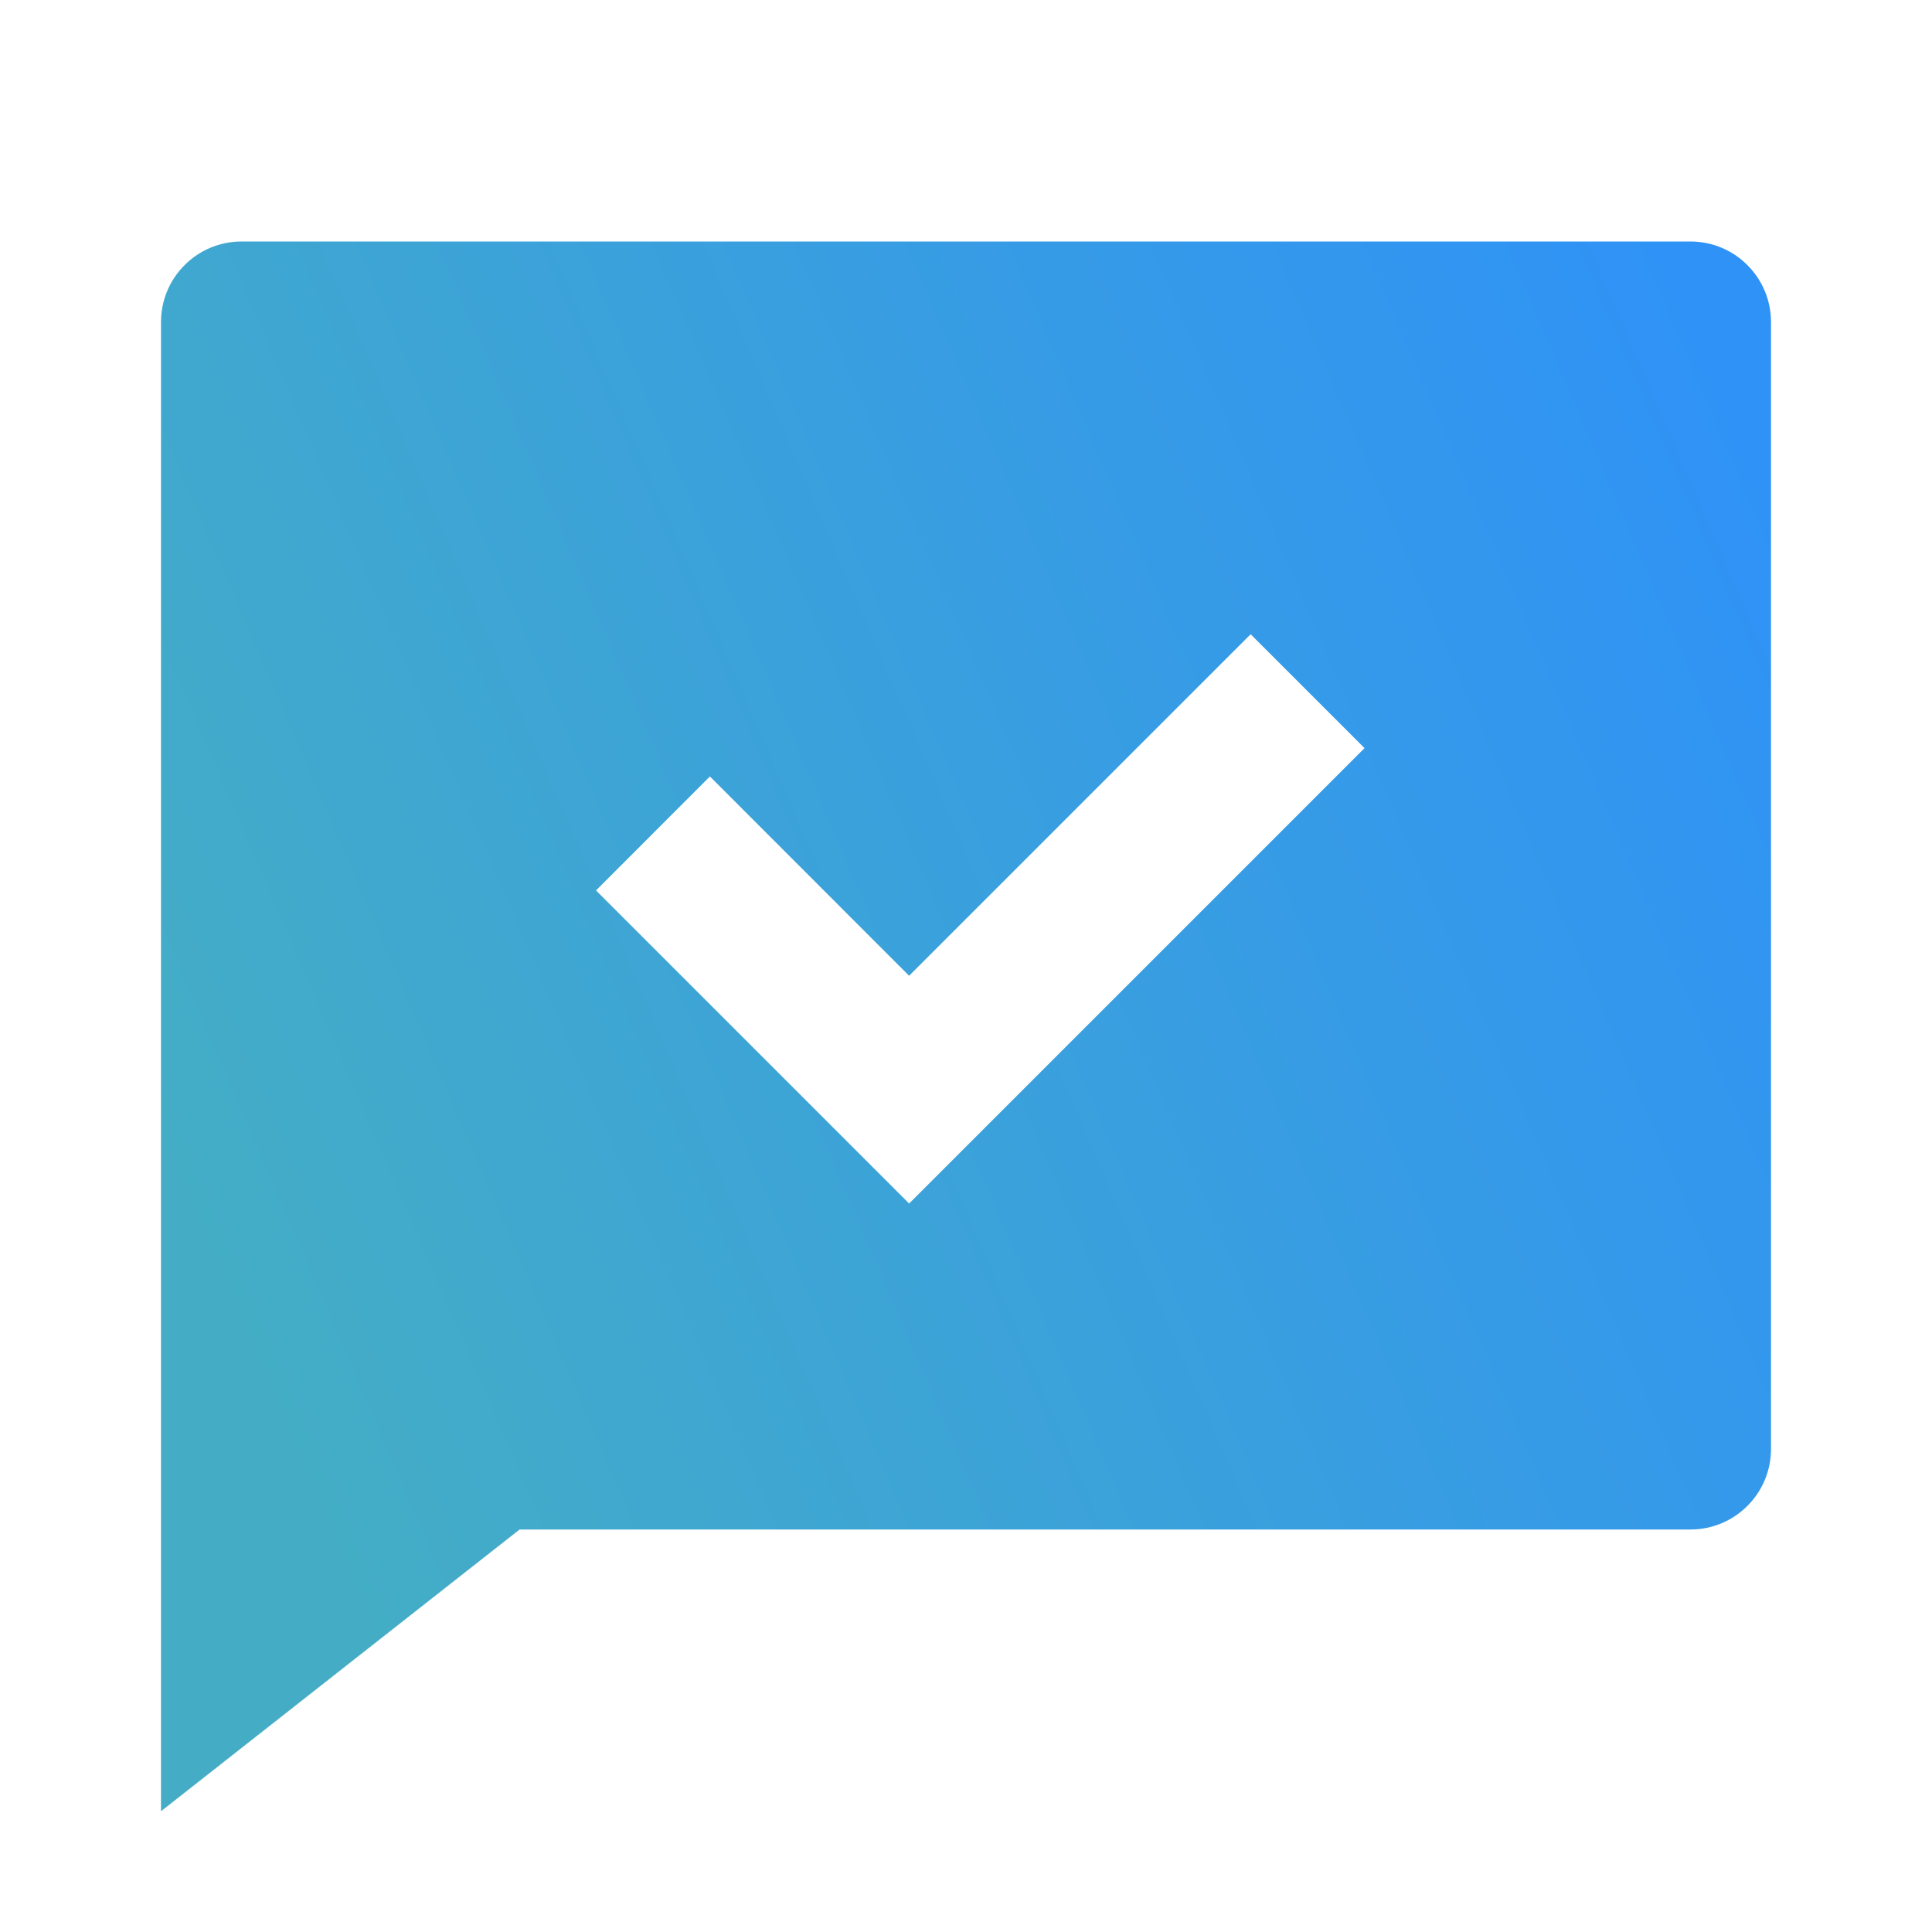 <svg xmlns="http://www.w3.org/2000/svg" width="18" height="18" viewBox="0 0 18 18" fill="none"><path d="M4.841 14.25L1.5 16.875V3C1.5 2.801 1.579 2.61 1.72 2.47C1.86 2.329 2.051 2.25 2.25 2.25H15.75C15.949 2.25 16.14 2.329 16.28 2.47C16.421 2.61 16.5 2.801 16.5 3V13.5C16.5 13.699 16.421 13.89 16.28 14.03C16.14 14.171 15.949 14.25 15.75 14.25H4.841ZM8.47 9.091L6.614 7.234L5.553 8.296L8.47 11.213L12.713 6.97L11.652 5.909L8.47 9.091V9.091Z" fill="url(#paint0_linear_1275_655)"></path><defs><linearGradient id="paint0_linear_1275_655" x1="4.064" y1="16.875" x2="19.178" y2="10.369" gradientUnits="userSpaceOnUse"><stop stop-color="#44ADC5"></stop><stop offset="1" stop-color="#2F92F7"></stop></linearGradient></defs></svg>
